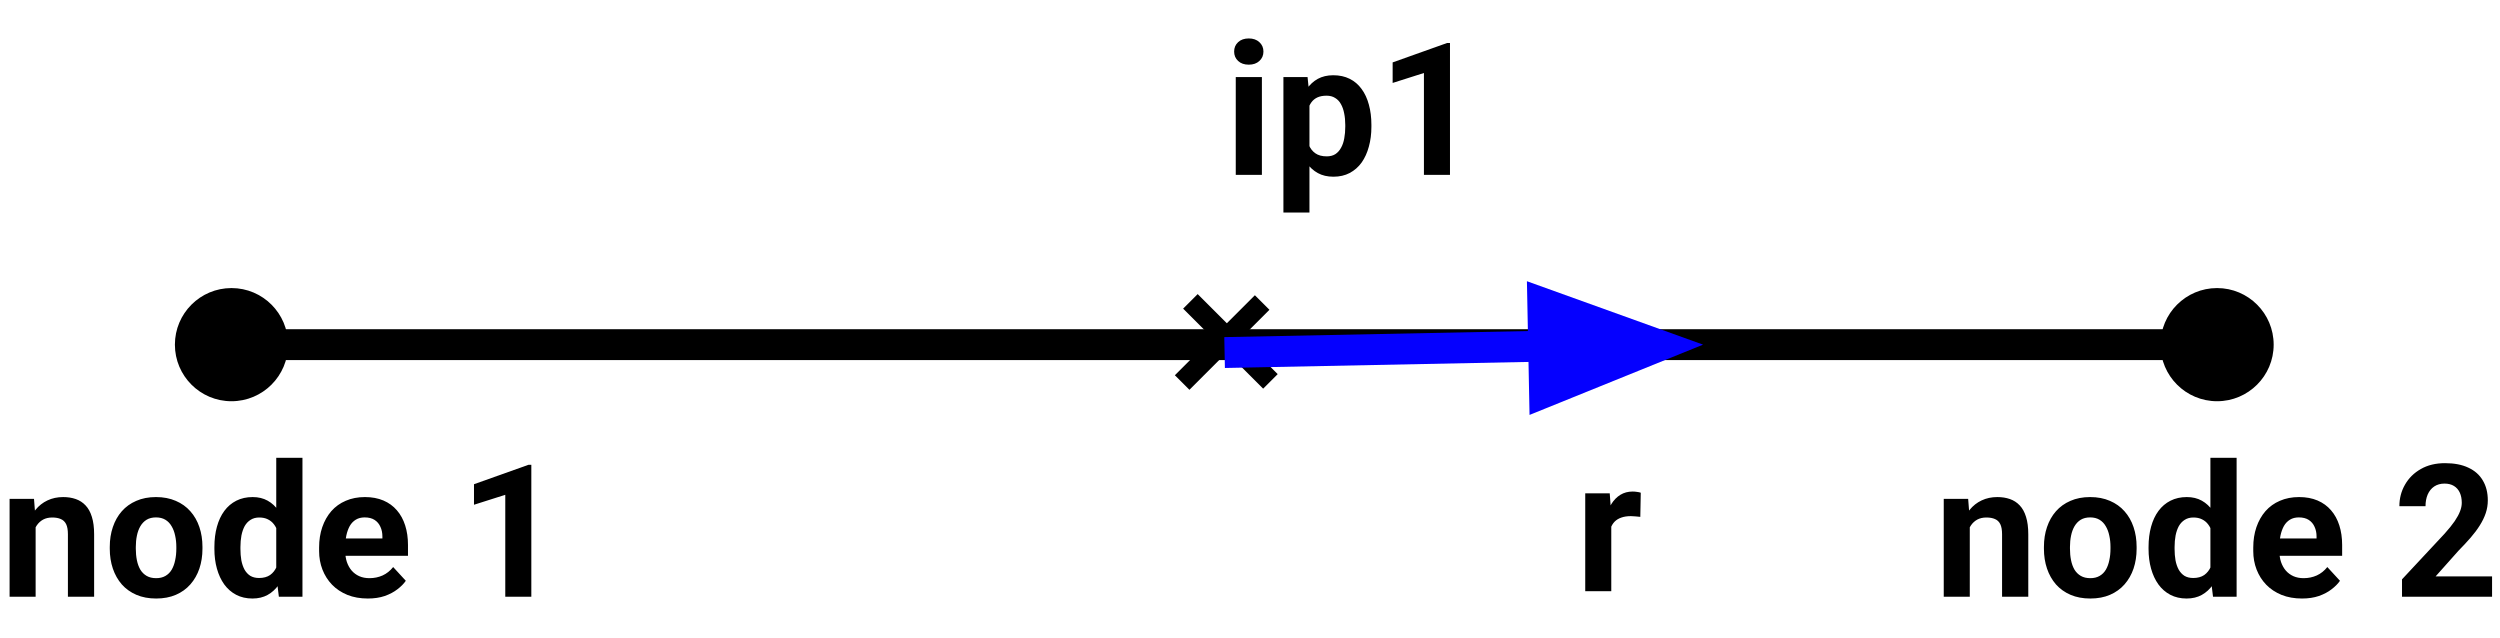<svg width="243" height="62" viewBox="0 0 243 62" fill="none" xmlns="http://www.w3.org/2000/svg">
<line x1="23" y1="33.5" x2="216" y2="33.5" stroke="black" stroke-width="3"/>
<path d="M122.656 7.49V17H120.116V7.49H122.656ZM119.958 5.012C119.958 4.643 120.087 4.338 120.345 4.098C120.603 3.857 120.948 3.737 121.382 3.737C121.81 3.737 122.152 3.857 122.41 4.098C122.674 4.338 122.806 4.643 122.806 5.012C122.806 5.381 122.674 5.686 122.41 5.926C122.152 6.166 121.81 6.286 121.382 6.286C120.948 6.286 120.603 6.166 120.345 5.926C120.087 5.686 119.958 5.381 119.958 5.012ZM127.279 9.318V20.656H124.748V7.49H127.095L127.279 9.318ZM133.3 12.14V12.324C133.3 13.016 133.218 13.657 133.054 14.249C132.896 14.841 132.661 15.356 132.351 15.796C132.04 16.23 131.653 16.569 131.19 16.815C130.733 17.056 130.206 17.176 129.608 17.176C129.028 17.176 128.524 17.059 128.097 16.824C127.669 16.59 127.309 16.262 127.016 15.84C126.729 15.412 126.497 14.917 126.321 14.354C126.146 13.792 126.011 13.188 125.917 12.544V12.06C126.011 11.369 126.146 10.736 126.321 10.162C126.497 9.582 126.729 9.081 127.016 8.659C127.309 8.231 127.666 7.9 128.088 7.666C128.516 7.432 129.017 7.314 129.591 7.314C130.194 7.314 130.725 7.429 131.182 7.657C131.645 7.886 132.031 8.214 132.342 8.642C132.658 9.069 132.896 9.579 133.054 10.171C133.218 10.763 133.3 11.419 133.3 12.14ZM130.76 12.324V12.14C130.76 11.735 130.725 11.363 130.654 11.023C130.59 10.678 130.484 10.376 130.338 10.118C130.197 9.86 130.01 9.661 129.775 9.521C129.547 9.374 129.269 9.301 128.94 9.301C128.595 9.301 128.299 9.356 128.053 9.468C127.812 9.579 127.616 9.74 127.464 9.951C127.312 10.162 127.197 10.414 127.121 10.707C127.045 11 126.998 11.331 126.98 11.7V12.922C127.01 13.355 127.092 13.745 127.227 14.091C127.361 14.431 127.569 14.7 127.851 14.899C128.132 15.099 128.501 15.198 128.958 15.198C129.292 15.198 129.573 15.125 129.802 14.979C130.03 14.826 130.215 14.618 130.355 14.354C130.502 14.091 130.604 13.786 130.663 13.44C130.728 13.095 130.76 12.723 130.76 12.324ZM140.938 4.177V17H138.406V7.095L135.365 8.062V6.066L140.665 4.177H140.938Z" fill="black"/>
<path d="M3.463 50.52V58H0.932V48.49H3.305L3.463 50.52ZM3.094 52.911H2.408C2.408 52.208 2.499 51.575 2.681 51.013C2.862 50.444 3.117 49.961 3.445 49.562C3.773 49.158 4.163 48.851 4.614 48.64C5.071 48.423 5.581 48.315 6.144 48.315C6.589 48.315 6.996 48.379 7.365 48.508C7.734 48.637 8.051 48.842 8.314 49.123C8.584 49.404 8.789 49.776 8.93 50.239C9.076 50.702 9.149 51.268 9.149 51.935V58H6.601V51.927C6.601 51.505 6.542 51.177 6.425 50.942C6.308 50.708 6.135 50.544 5.906 50.45C5.684 50.351 5.408 50.301 5.08 50.301C4.74 50.301 4.444 50.368 4.192 50.503C3.946 50.638 3.741 50.825 3.577 51.065C3.419 51.3 3.299 51.575 3.217 51.892C3.135 52.208 3.094 52.548 3.094 52.911ZM10.67 53.342V53.157C10.67 52.46 10.77 51.818 10.969 51.232C11.168 50.641 11.458 50.128 11.839 49.694C12.22 49.261 12.688 48.924 13.245 48.684C13.802 48.438 14.44 48.315 15.161 48.315C15.882 48.315 16.523 48.438 17.086 48.684C17.648 48.924 18.12 49.261 18.501 49.694C18.888 50.128 19.181 50.641 19.38 51.232C19.579 51.818 19.679 52.46 19.679 53.157V53.342C19.679 54.033 19.579 54.675 19.38 55.267C19.181 55.852 18.888 56.365 18.501 56.805C18.12 57.238 17.651 57.575 17.095 57.815C16.538 58.056 15.899 58.176 15.179 58.176C14.458 58.176 13.816 58.056 13.254 57.815C12.697 57.575 12.226 57.238 11.839 56.805C11.458 56.365 11.168 55.852 10.969 55.267C10.77 54.675 10.67 54.033 10.67 53.342ZM13.201 53.157V53.342C13.201 53.74 13.236 54.112 13.307 54.458C13.377 54.804 13.488 55.108 13.641 55.372C13.799 55.63 14.004 55.832 14.256 55.978C14.508 56.125 14.815 56.198 15.179 56.198C15.53 56.198 15.832 56.125 16.084 55.978C16.336 55.832 16.538 55.63 16.69 55.372C16.843 55.108 16.954 54.804 17.024 54.458C17.101 54.112 17.139 53.74 17.139 53.342V53.157C17.139 52.77 17.101 52.407 17.024 52.067C16.954 51.722 16.84 51.417 16.682 51.153C16.529 50.884 16.327 50.673 16.075 50.52C15.823 50.368 15.519 50.292 15.161 50.292C14.804 50.292 14.499 50.368 14.247 50.52C14.001 50.673 13.799 50.884 13.641 51.153C13.488 51.417 13.377 51.722 13.307 52.067C13.236 52.407 13.201 52.77 13.201 53.157ZM26.851 55.926V44.5H29.399V58H27.105L26.851 55.926ZM20.839 53.359V53.175C20.839 52.448 20.921 51.789 21.085 51.197C21.249 50.6 21.489 50.087 21.806 49.659C22.122 49.231 22.512 48.9 22.975 48.666C23.438 48.432 23.965 48.315 24.557 48.315C25.113 48.315 25.6 48.432 26.016 48.666C26.438 48.9 26.795 49.234 27.088 49.668C27.387 50.096 27.627 50.602 27.809 51.188C27.99 51.769 28.122 52.404 28.204 53.096V53.5C28.122 54.162 27.99 54.777 27.809 55.346C27.627 55.914 27.387 56.412 27.088 56.84C26.795 57.262 26.438 57.59 26.016 57.824C25.594 58.059 25.102 58.176 24.539 58.176C23.947 58.176 23.42 58.056 22.957 57.815C22.5 57.575 22.113 57.238 21.797 56.805C21.486 56.371 21.249 55.861 21.085 55.275C20.921 54.69 20.839 54.051 20.839 53.359ZM23.37 53.175V53.359C23.37 53.752 23.399 54.118 23.458 54.458C23.523 54.798 23.625 55.1 23.766 55.363C23.912 55.621 24.1 55.823 24.328 55.97C24.562 56.11 24.847 56.181 25.181 56.181C25.614 56.181 25.972 56.084 26.253 55.891C26.534 55.691 26.748 55.419 26.895 55.073C27.047 54.727 27.135 54.329 27.158 53.878V52.727C27.141 52.357 27.088 52.026 27 51.733C26.918 51.435 26.795 51.18 26.631 50.969C26.473 50.758 26.273 50.594 26.033 50.477C25.799 50.359 25.52 50.301 25.198 50.301C24.87 50.301 24.589 50.377 24.355 50.529C24.12 50.676 23.93 50.878 23.783 51.136C23.643 51.394 23.537 51.698 23.467 52.05C23.402 52.395 23.37 52.77 23.37 53.175ZM35.754 58.176C35.016 58.176 34.353 58.059 33.768 57.824C33.182 57.584 32.684 57.253 32.273 56.831C31.869 56.409 31.559 55.92 31.342 55.363C31.125 54.801 31.017 54.203 31.017 53.57V53.219C31.017 52.498 31.119 51.839 31.324 51.241C31.529 50.644 31.822 50.125 32.203 49.685C32.59 49.246 33.059 48.909 33.609 48.675C34.16 48.435 34.781 48.315 35.473 48.315C36.147 48.315 36.744 48.426 37.266 48.648C37.787 48.871 38.224 49.188 38.575 49.598C38.933 50.008 39.202 50.5 39.384 51.074C39.565 51.643 39.656 52.275 39.656 52.973V54.027H32.098V52.34H37.169V52.147C37.169 51.795 37.105 51.481 36.976 51.206C36.852 50.925 36.665 50.702 36.413 50.538C36.161 50.374 35.839 50.292 35.446 50.292C35.112 50.292 34.825 50.365 34.585 50.512C34.345 50.658 34.148 50.863 33.996 51.127C33.85 51.391 33.738 51.701 33.662 52.059C33.592 52.41 33.557 52.797 33.557 53.219V53.57C33.557 53.951 33.609 54.303 33.715 54.625C33.826 54.947 33.981 55.226 34.181 55.46C34.386 55.694 34.632 55.876 34.919 56.005C35.212 56.134 35.543 56.198 35.912 56.198C36.369 56.198 36.794 56.11 37.187 55.935C37.585 55.753 37.928 55.48 38.215 55.117L39.445 56.453C39.246 56.74 38.974 57.016 38.628 57.279C38.288 57.543 37.878 57.76 37.398 57.93C36.917 58.094 36.369 58.176 35.754 58.176ZM51.645 45.177V58H49.113V48.095L46.072 49.062V47.066L51.372 45.177H51.645Z" fill="black"/>
<path d="M191.463 50.52V58H188.932V48.49H191.305L191.463 50.52ZM191.094 52.911H190.408C190.408 52.208 190.499 51.575 190.681 51.013C190.862 50.444 191.117 49.961 191.445 49.562C191.773 49.158 192.163 48.851 192.614 48.64C193.071 48.423 193.581 48.315 194.144 48.315C194.589 48.315 194.996 48.379 195.365 48.508C195.734 48.637 196.051 48.842 196.314 49.123C196.584 49.404 196.789 49.776 196.93 50.239C197.076 50.702 197.149 51.268 197.149 51.935V58H194.601V51.927C194.601 51.505 194.542 51.177 194.425 50.942C194.308 50.708 194.135 50.544 193.906 50.45C193.684 50.351 193.408 50.301 193.08 50.301C192.74 50.301 192.444 50.368 192.192 50.503C191.946 50.638 191.741 50.825 191.577 51.065C191.419 51.3 191.299 51.575 191.217 51.892C191.135 52.208 191.094 52.548 191.094 52.911ZM198.67 53.342V53.157C198.67 52.46 198.77 51.818 198.969 51.232C199.168 50.641 199.458 50.128 199.839 49.694C200.22 49.261 200.688 48.924 201.245 48.684C201.802 48.438 202.44 48.315 203.161 48.315C203.882 48.315 204.523 48.438 205.086 48.684C205.648 48.924 206.12 49.261 206.501 49.694C206.888 50.128 207.181 50.641 207.38 51.232C207.579 51.818 207.679 52.46 207.679 53.157V53.342C207.679 54.033 207.579 54.675 207.38 55.267C207.181 55.852 206.888 56.365 206.501 56.805C206.12 57.238 205.651 57.575 205.095 57.815C204.538 58.056 203.899 58.176 203.179 58.176C202.458 58.176 201.816 58.056 201.254 57.815C200.697 57.575 200.226 57.238 199.839 56.805C199.458 56.365 199.168 55.852 198.969 55.267C198.77 54.675 198.67 54.033 198.67 53.342ZM201.201 53.157V53.342C201.201 53.74 201.236 54.112 201.307 54.458C201.377 54.804 201.488 55.108 201.641 55.372C201.799 55.63 202.004 55.832 202.256 55.978C202.508 56.125 202.815 56.198 203.179 56.198C203.53 56.198 203.832 56.125 204.084 55.978C204.336 55.832 204.538 55.63 204.69 55.372C204.843 55.108 204.954 54.804 205.024 54.458C205.101 54.112 205.139 53.74 205.139 53.342V53.157C205.139 52.77 205.101 52.407 205.024 52.067C204.954 51.722 204.84 51.417 204.682 51.153C204.529 50.884 204.327 50.673 204.075 50.52C203.823 50.368 203.519 50.292 203.161 50.292C202.804 50.292 202.499 50.368 202.247 50.52C202.001 50.673 201.799 50.884 201.641 51.153C201.488 51.417 201.377 51.722 201.307 52.067C201.236 52.407 201.201 52.77 201.201 53.157ZM214.851 55.926V44.5H217.399V58H215.105L214.851 55.926ZM208.839 53.359V53.175C208.839 52.448 208.921 51.789 209.085 51.197C209.249 50.6 209.489 50.087 209.806 49.659C210.122 49.231 210.512 48.9 210.975 48.666C211.438 48.432 211.965 48.315 212.557 48.315C213.113 48.315 213.6 48.432 214.016 48.666C214.438 48.9 214.795 49.234 215.088 49.668C215.387 50.096 215.627 50.602 215.809 51.188C215.99 51.769 216.122 52.404 216.204 53.096V53.5C216.122 54.162 215.99 54.777 215.809 55.346C215.627 55.914 215.387 56.412 215.088 56.84C214.795 57.262 214.438 57.59 214.016 57.824C213.594 58.059 213.102 58.176 212.539 58.176C211.947 58.176 211.42 58.056 210.957 57.815C210.5 57.575 210.113 57.238 209.797 56.805C209.486 56.371 209.249 55.861 209.085 55.275C208.921 54.69 208.839 54.051 208.839 53.359ZM211.37 53.175V53.359C211.37 53.752 211.399 54.118 211.458 54.458C211.522 54.798 211.625 55.1 211.766 55.363C211.912 55.621 212.1 55.823 212.328 55.97C212.562 56.11 212.847 56.181 213.181 56.181C213.614 56.181 213.972 56.084 214.253 55.891C214.534 55.691 214.748 55.419 214.895 55.073C215.047 54.727 215.135 54.329 215.158 53.878V52.727C215.141 52.357 215.088 52.026 215 51.733C214.918 51.435 214.795 51.18 214.631 50.969C214.473 50.758 214.273 50.594 214.033 50.477C213.799 50.359 213.521 50.301 213.198 50.301C212.87 50.301 212.589 50.377 212.354 50.529C212.12 50.676 211.93 50.878 211.783 51.136C211.643 51.394 211.537 51.698 211.467 52.05C211.402 52.395 211.37 52.77 211.37 53.175ZM223.754 58.176C223.016 58.176 222.354 58.059 221.768 57.824C221.182 57.584 220.684 57.253 220.273 56.831C219.869 56.409 219.559 55.92 219.342 55.363C219.125 54.801 219.017 54.203 219.017 53.57V53.219C219.017 52.498 219.119 51.839 219.324 51.241C219.529 50.644 219.822 50.125 220.203 49.685C220.59 49.246 221.059 48.909 221.609 48.675C222.16 48.435 222.781 48.315 223.473 48.315C224.146 48.315 224.744 48.426 225.266 48.648C225.787 48.871 226.224 49.188 226.575 49.598C226.933 50.008 227.202 50.5 227.384 51.074C227.565 51.643 227.656 52.275 227.656 52.973V54.027H220.098V52.34H225.169V52.147C225.169 51.795 225.104 51.481 224.976 51.206C224.853 50.925 224.665 50.702 224.413 50.538C224.161 50.374 223.839 50.292 223.446 50.292C223.112 50.292 222.825 50.365 222.585 50.512C222.345 50.658 222.148 50.863 221.996 51.127C221.85 51.391 221.738 51.701 221.662 52.059C221.592 52.41 221.557 52.797 221.557 53.219V53.57C221.557 53.951 221.609 54.303 221.715 54.625C221.826 54.947 221.981 55.226 222.181 55.46C222.386 55.694 222.632 55.876 222.919 56.005C223.212 56.134 223.543 56.198 223.912 56.198C224.369 56.198 224.794 56.11 225.187 55.935C225.585 55.753 225.928 55.48 226.215 55.117L227.445 56.453C227.246 56.74 226.974 57.016 226.628 57.279C226.288 57.543 225.878 57.76 225.397 57.93C224.917 58.094 224.369 58.176 223.754 58.176ZM242.229 56.023V58H233.475V56.312L237.614 51.874C238.03 51.411 238.358 51.004 238.599 50.652C238.839 50.295 239.012 49.976 239.117 49.694C239.229 49.407 239.284 49.135 239.284 48.877C239.284 48.49 239.22 48.159 239.091 47.884C238.962 47.602 238.771 47.386 238.52 47.233C238.273 47.081 237.969 47.005 237.605 47.005C237.219 47.005 236.885 47.099 236.604 47.286C236.328 47.474 236.117 47.734 235.971 48.068C235.83 48.402 235.76 48.78 235.76 49.202H233.22C233.22 48.44 233.401 47.743 233.765 47.11C234.128 46.472 234.641 45.965 235.303 45.59C235.965 45.209 236.75 45.019 237.658 45.019C238.555 45.019 239.311 45.165 239.926 45.458C240.547 45.745 241.016 46.161 241.332 46.706C241.654 47.245 241.815 47.89 241.815 48.64C241.815 49.062 241.748 49.475 241.613 49.879C241.479 50.277 241.285 50.676 241.033 51.074C240.787 51.467 240.488 51.865 240.137 52.27C239.785 52.674 239.396 53.093 238.968 53.526L236.744 56.023H242.229Z" fill="black"/>
<circle cx="22.5" cy="33.5" r="5.5" fill="black"/>
<circle cx="215.5" cy="33.5" r="5.5" fill="black"/>
<line x1="114.904" y1="37.182" x2="122.682" y2="29.404" stroke="black" stroke-width="2"/>
<line x1="115.707" y1="29.293" x2="123.485" y2="37.071" stroke="black" stroke-width="2"/>
<line y1="-1.5" x2="34" y2="-1.5" transform="matrix(1 -0.02 -0.02 -1 119 32.768)" stroke="#0500FF" stroke-width="3"/>
<path d="M165.54 33.499L148.416 27.334L148.671 40.331L165.54 33.499Z" fill="#0500FF"/>
<path d="M156.616 50.028V57.463H154.085V47.953H156.467L156.616 50.028ZM159.482 47.892L159.438 50.239C159.315 50.221 159.165 50.206 158.99 50.195C158.82 50.177 158.664 50.168 158.524 50.168C158.166 50.168 157.856 50.215 157.592 50.309C157.334 50.397 157.117 50.529 156.942 50.704C156.772 50.88 156.643 51.094 156.555 51.346C156.473 51.598 156.426 51.885 156.414 52.207L155.905 52.049C155.905 51.434 155.966 50.868 156.089 50.353C156.212 49.831 156.391 49.377 156.625 48.99C156.865 48.604 157.158 48.305 157.504 48.094C157.85 47.883 158.245 47.778 158.691 47.778C158.831 47.778 158.975 47.789 159.121 47.813C159.268 47.83 159.388 47.857 159.482 47.892Z" fill="black"/>
</svg>
